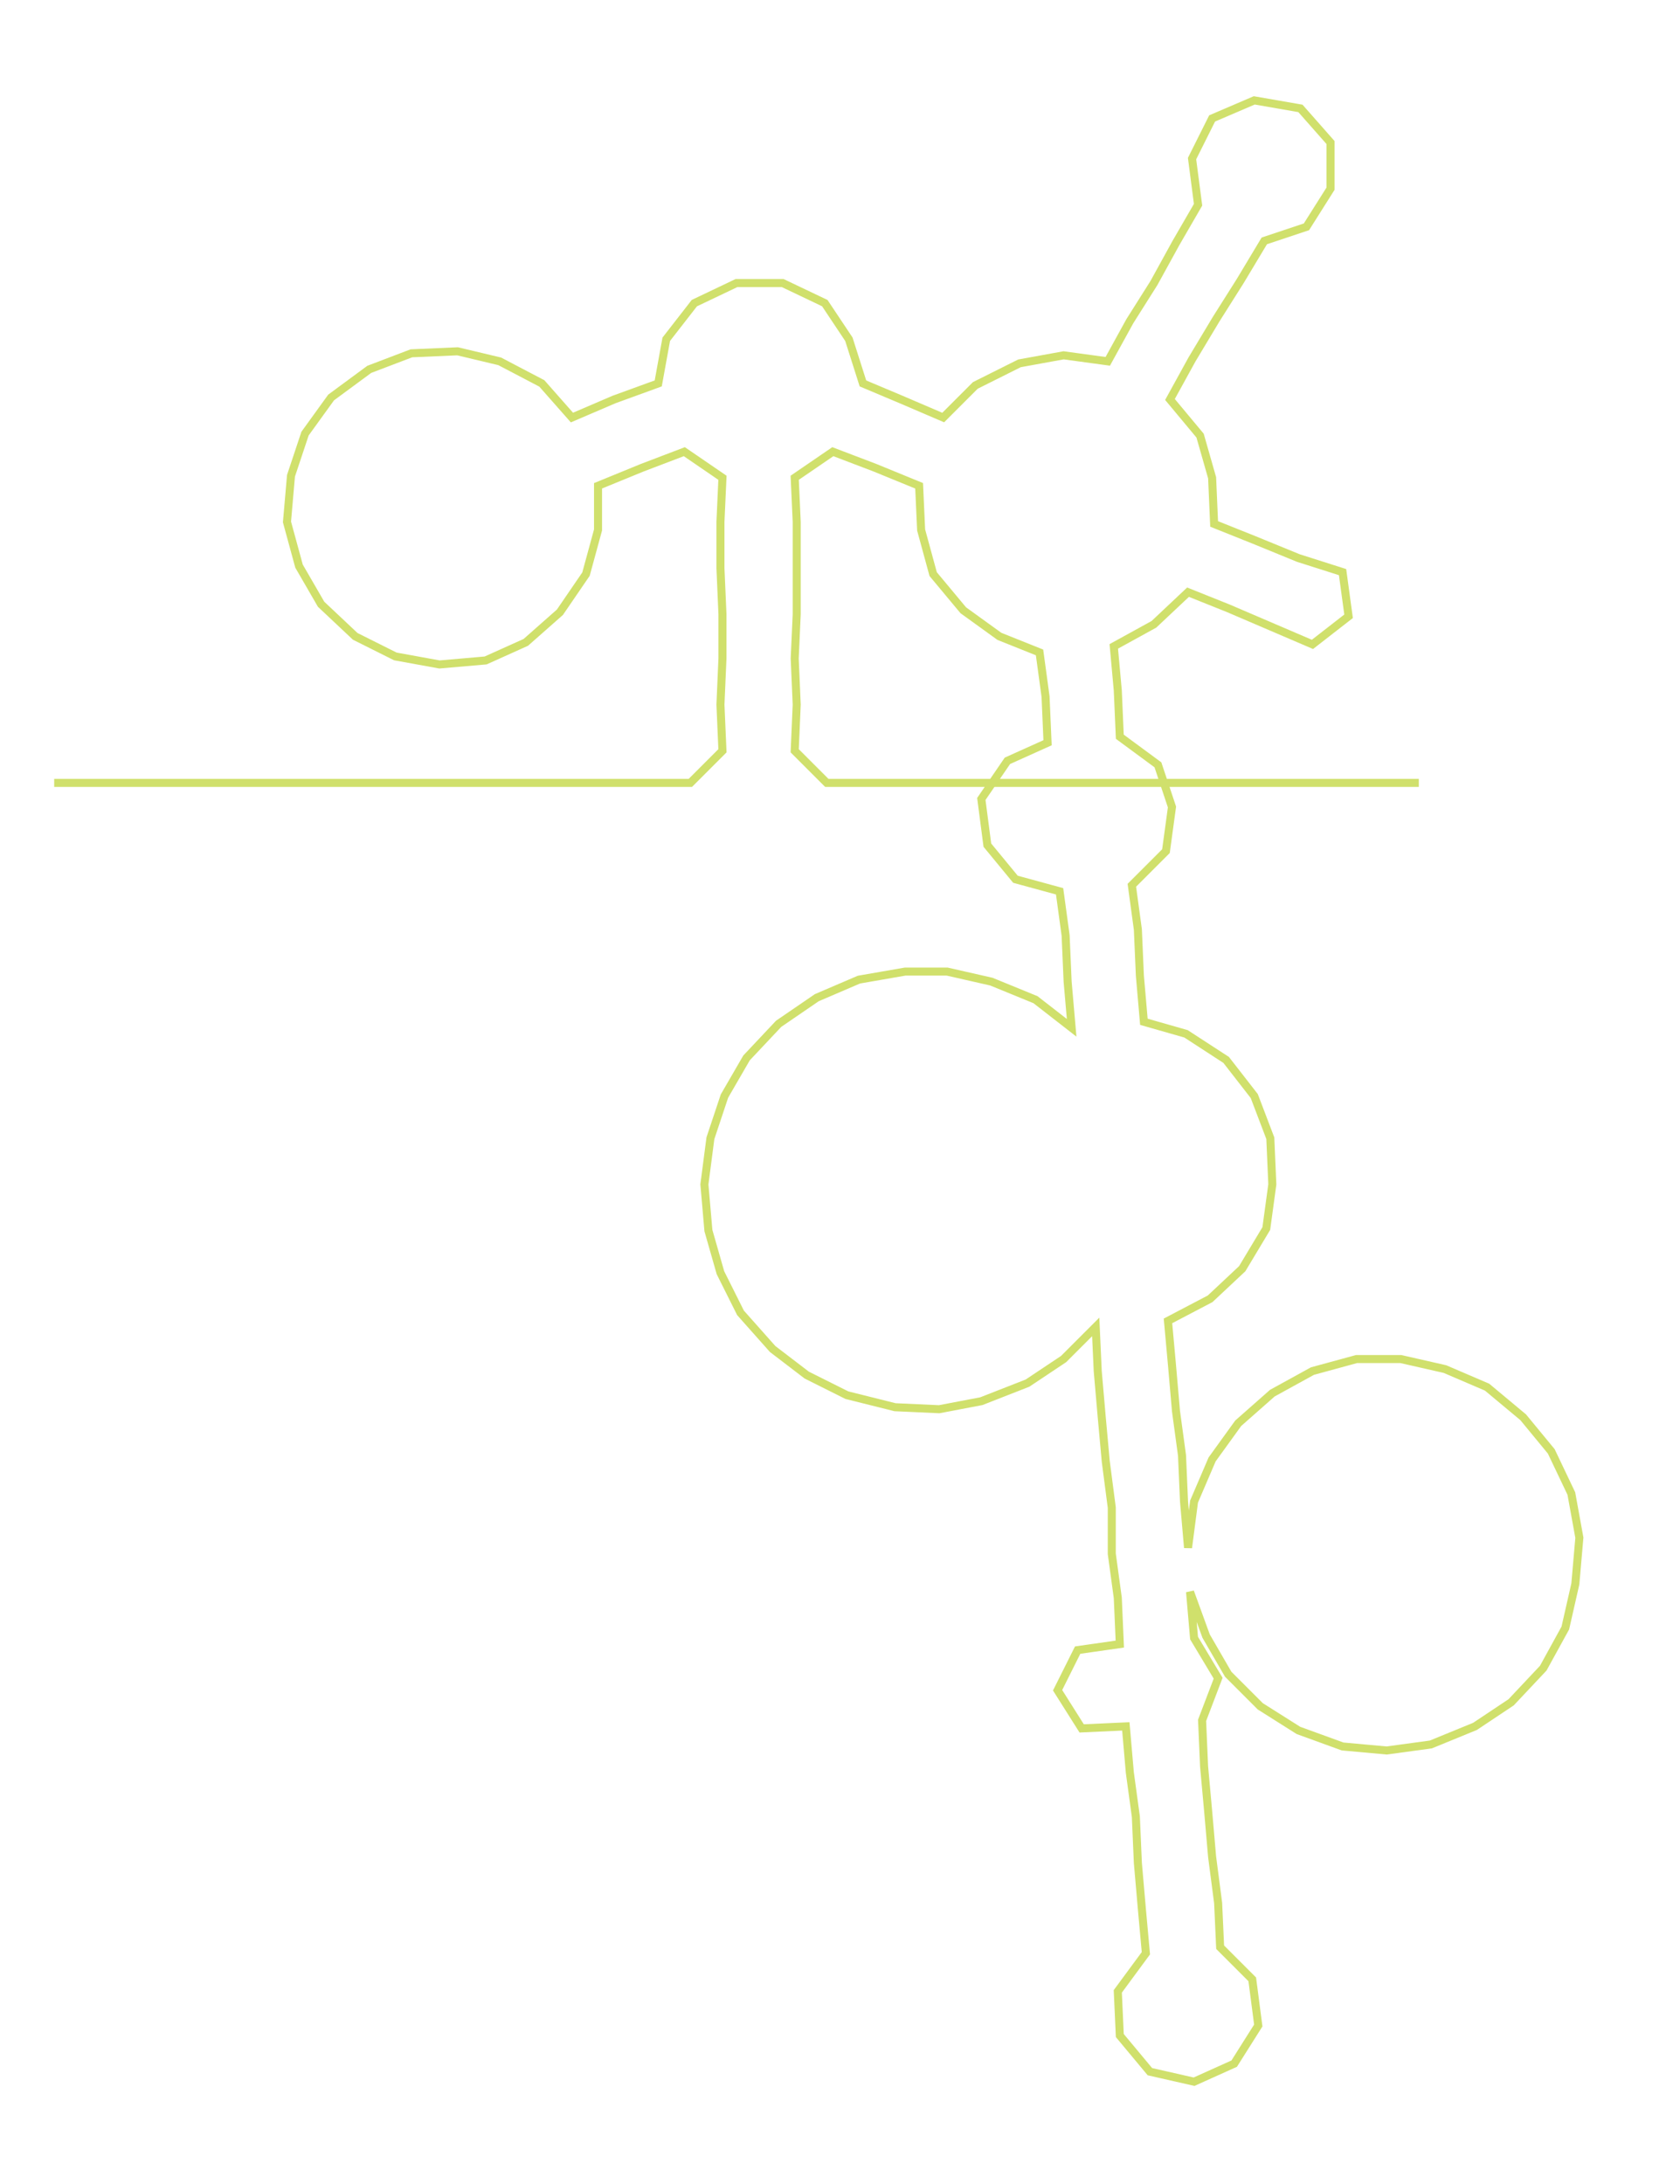 <ns0:svg xmlns:ns0="http://www.w3.org/2000/svg" width="230.852px" height="300px" viewBox="0 0 837.147 1087.9"><ns0:path style="stroke:#d0e06c;stroke-width:4px;fill:none;" d="M27 390 L27 390 L50 390 L72 390 L95 390 L117 390 L140 390 L163 390 L185 390 L208 390 L231 390 L253 390 L276 390 L299 390 L321 390 L344 390 L360 374 L359 351 L360 328 L360 306 L359 283 L359 260 L360 238 L341 225 L320 233 L298 242 L298 264 L292 286 L279 305 L262 320 L242 329 L219 331 L197 327 L177 317 L160 301 L149 282 L143 260 L145 237 L152 216 L165 198 L184 184 L205 176 L228 175 L249 180 L270 191 L285 208 L306 199 L328 191 L332 169 L346 151 L367 141 L390 141 L411 151 L423 169 L430 191 L449 199 L470 208 L486 192 L508 181 L530 177 L552 180 L563 160 L575 141 L586 121 L597 102 L594 79 L604 59 L625 50 L648 54 L663 71 L663 94 L651 113 L630 120 L618 140 L606 159 L594 179 L583 199 L598 217 L604 238 L605 261 L625 269 L647 278 L669 285 L672 307 L654 321 L633 312 L612 303 L592 295 L575 311 L555 322 L557 344 L558 367 L577 381 L584 402 L581 424 L564 441 L567 463 L568 486 L570 509 L591 515 L611 528 L625 546 L633 567 L634 590 L631 612 L619 632 L603 647 L582 658 L584 680 L586 703 L589 725 L590 748 L592 771 L595 748 L604 727 L617 709 L634 694 L654 683 L676 677 L698 677 L720 682 L741 691 L759 706 L773 723 L783 744 L787 766 L785 789 L780 811 L769 831 L753 848 L735 860 L713 869 L691 872 L669 870 L647 862 L628 850 L612 834 L601 815 L593 793 L595 816 L607 836 L599 857 L600 880 L602 902 L604 925 L607 948 L608 970 L624 986 L627 1009 L615 1028 L595 1037 L573 1032 L558 1014 L557 992 L571 973 L569 951 L567 928 L566 905 L563 883 L561 860 L539 861 L527 842 L537 822 L558 819 L557 796 L554 774 L554 751 L551 728 L549 706 L547 683 L546 661 L530 677 L512 689 L489 698 L468 702 L446 701 L422 695 L402 685 L385 672 L369 654 L359 634 L353 613 L351 590 L354 567 L361 546 L372 527 L388 510 L407 497 L428 488 L451 484 L472 484 L494 489 L516 498 L534 512 L532 489 L531 466 L528 444 L506 438 L492 421 L489 398 L502 379 L522 370 L521 347 L518 325 L498 317 L480 304 L465 286 L459 264 L458 242 L436 233 L415 225 L396 238 L397 260 L397 283 L397 306 L396 328 L397 351 L396 374 L412 390 L435 390 L458 390 L480 390 L503 390 L526 390 L548 390 L571 390 L594 390 L616 390 L639 390 L662 390 L684 390 L707 390" /></ns0:svg>